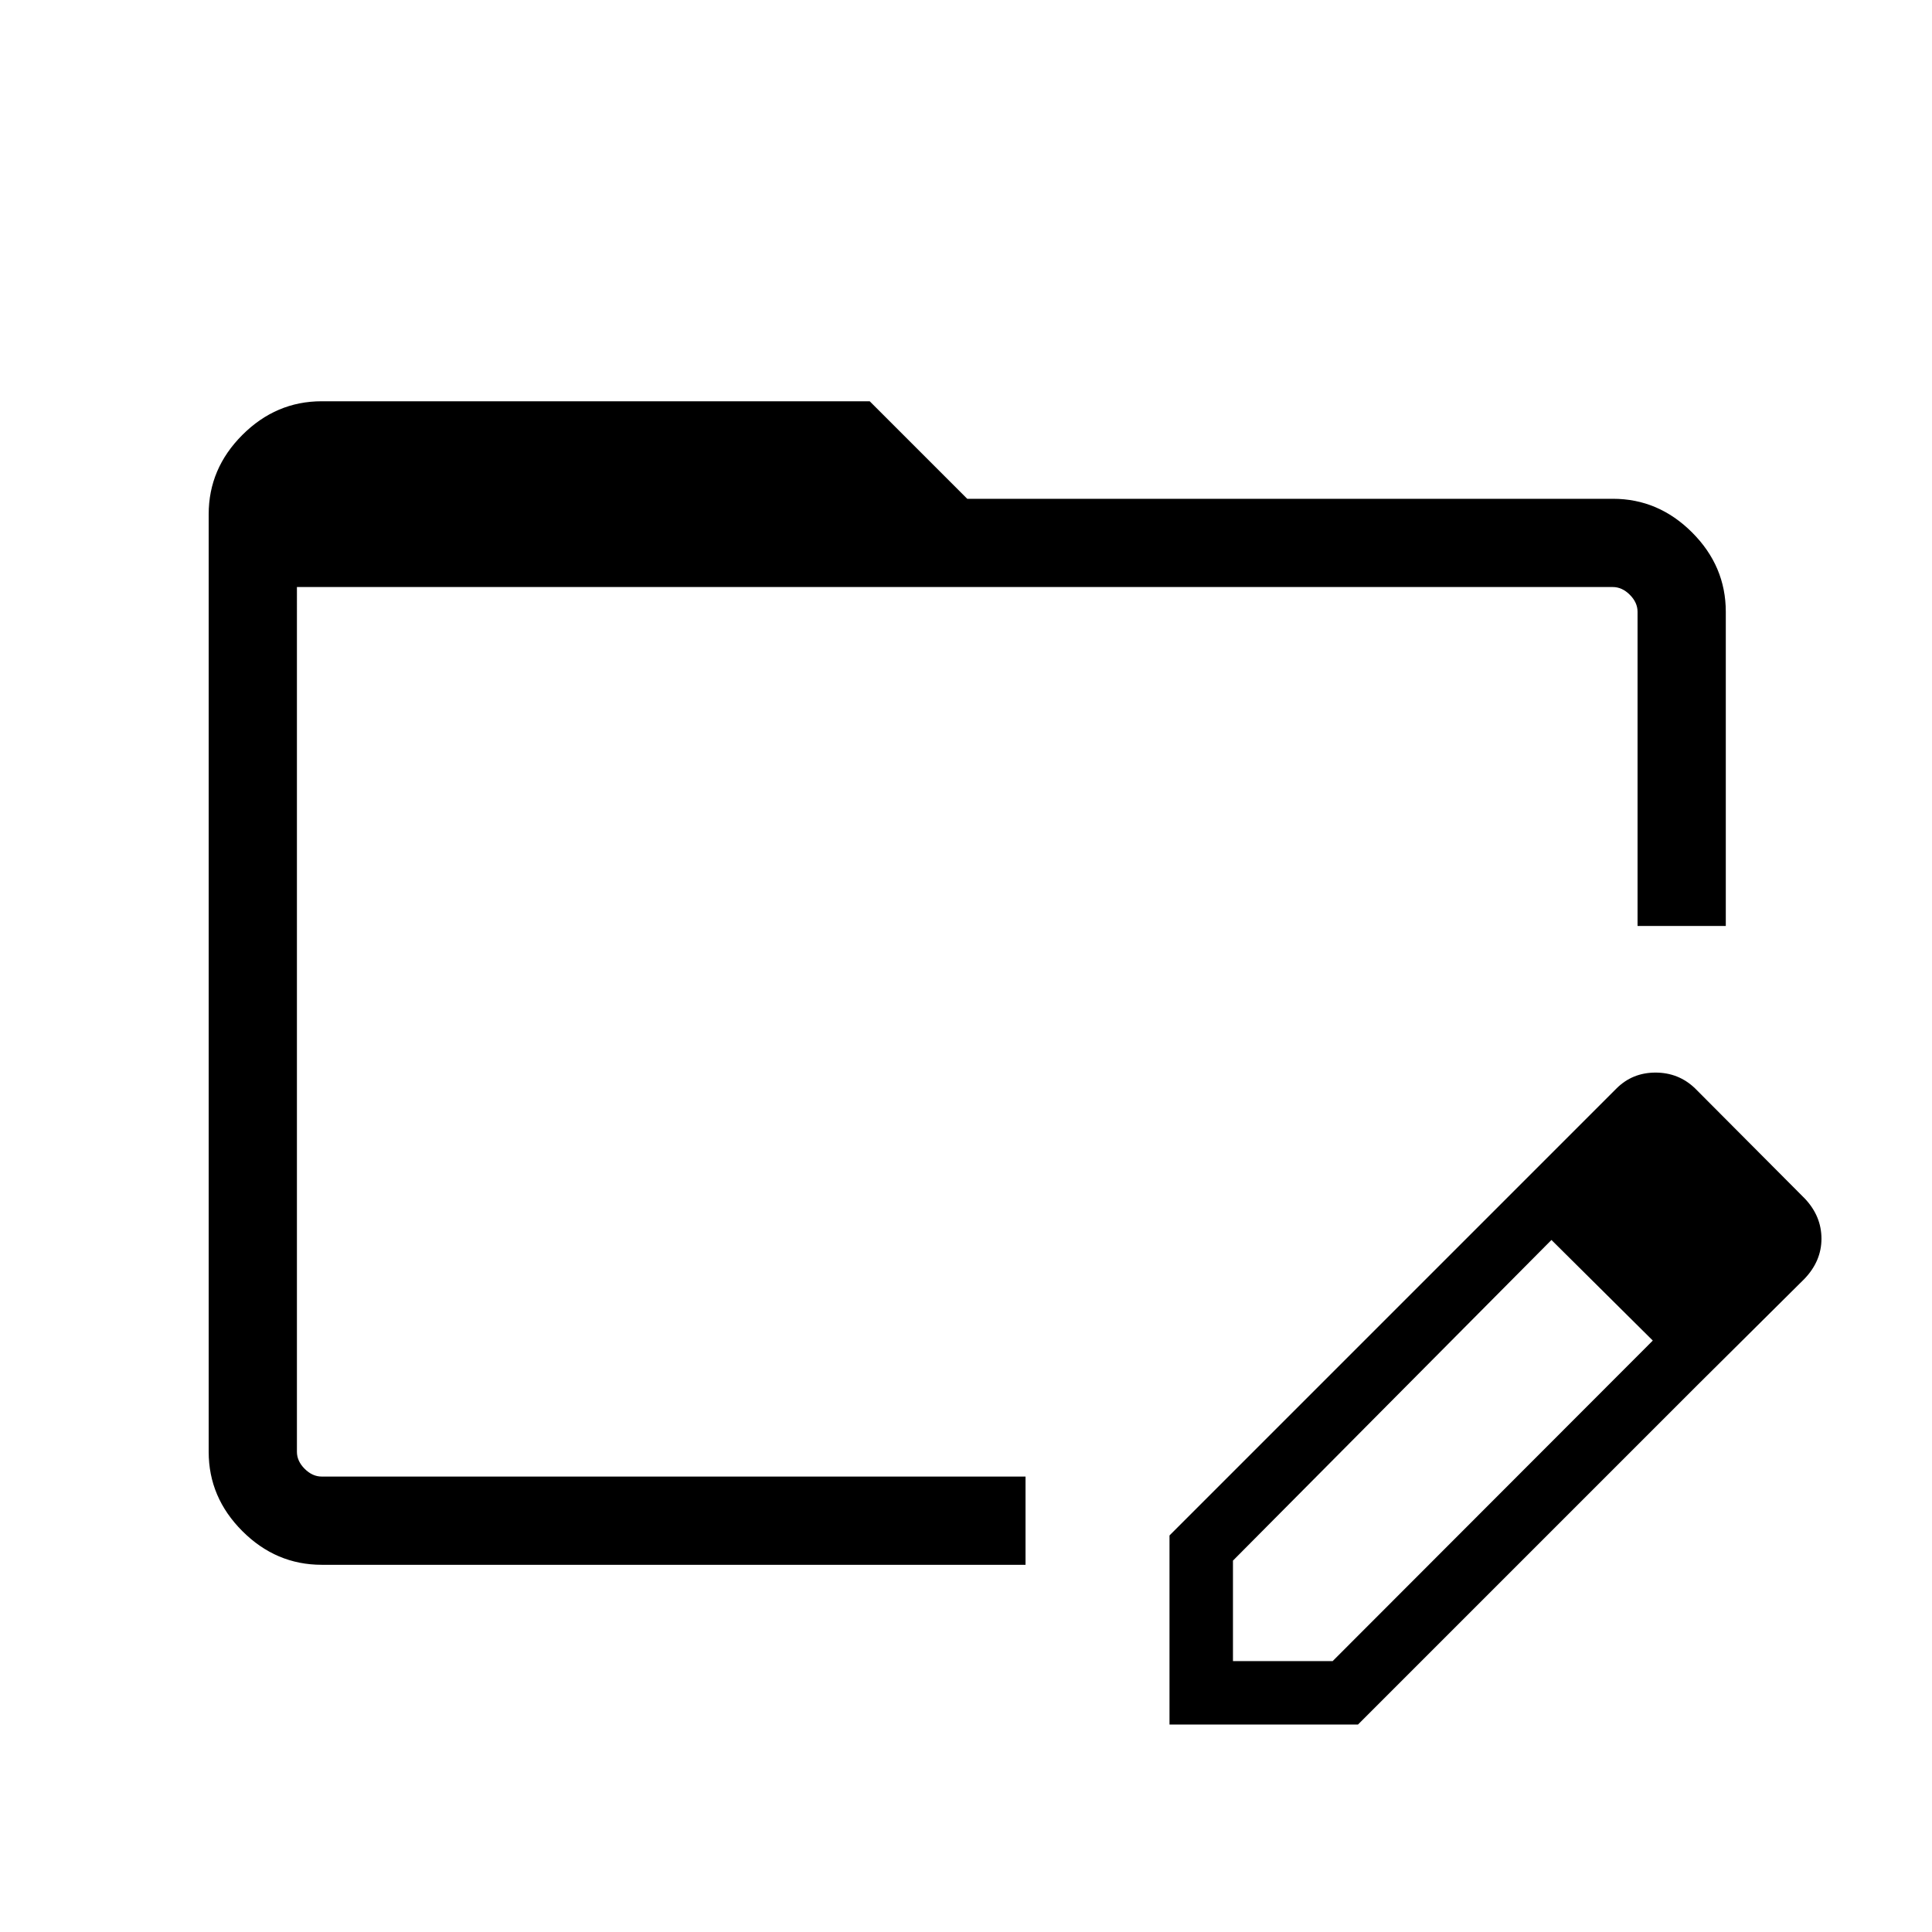 <svg xmlns="http://www.w3.org/2000/svg" height="48" viewBox="0 96 960 960" width="48"><path d="M159.847 873.537q-22.69 0-39.421-16.732-16.732-16.732-16.732-39.38V351.5q0-22.649 16.732-39.381 16.731-16.732 39.421-16.732h272.307l48.461 48.461h320.853q22.605 0 39.337 16.732 16.732 16.732 16.732 39.422v156.113h-43.845V400.002q0-4.616-3.846-8.463-3.847-3.846-8.463-3.846H147.539v429.69q0 4.616 3.846 8.463 3.847 3.846 8.462 3.846h349.729v43.845H159.847Zm589.499-182.806 21.577 21.384-158.269 159.346v49.923h49.538l159.154-159.346 22.153 22.153-168.73 168.731h-93.653v-93.961l168.23-168.23Zm94.153 93.46-94.153-93.46 53.846-53.846q7.923-7.923 19.423-7.923 11.5 0 19.672 7.864l54.617 54.832q8.172 8.726 8.172 19.841 0 11.116-8.452 19.952l-53.125 52.74Zm-695.96-396.498V829.692 387.693Z"/></svg>